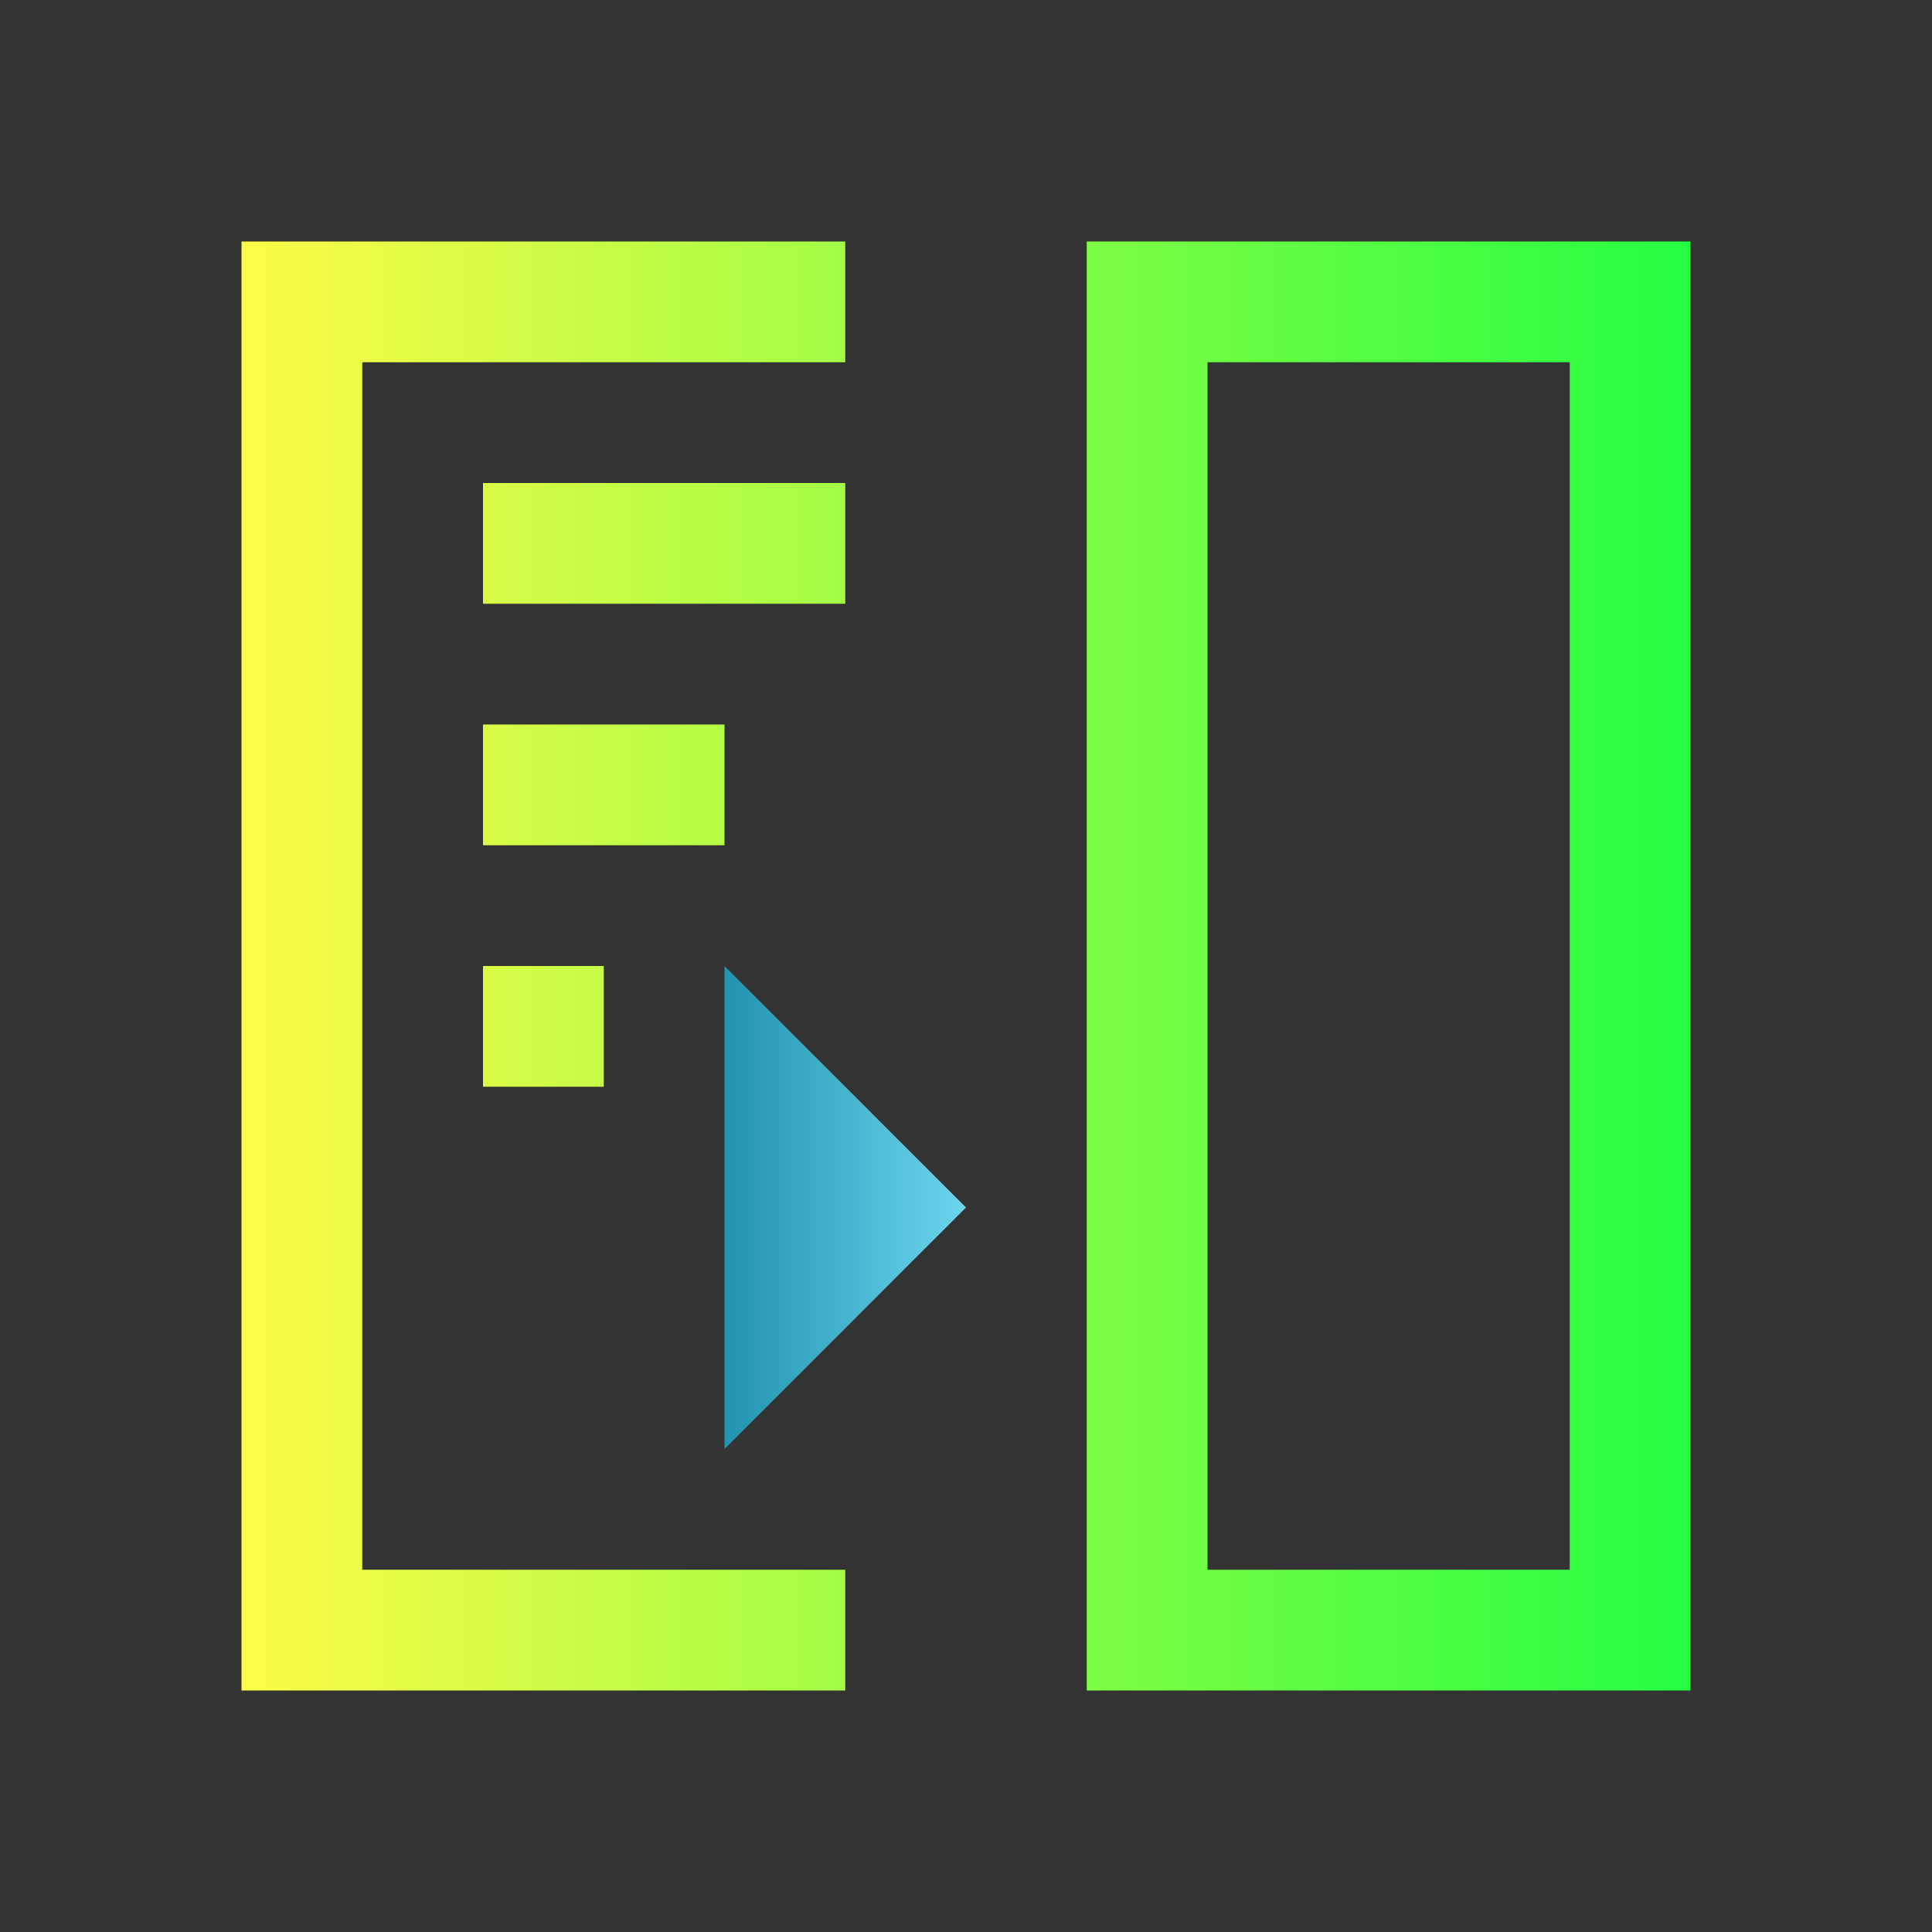 <svg width="16" height="16" viewBox="0 0 16 16" fill="none" xmlns="http://www.w3.org/2000/svg">
<rect x="0" y="0" width="16" height="16" fill="#333333" stroke="none"/>
<path d="M2 2V14H7V13H3V3H7V2H2ZM9 2V14H14V2H10H9ZM10 3H13V13H10V3ZM4 4V5H7V4H4ZM4 6V7H6V6H4ZM4 8V9H5V8H4Z" fill="url(#paint0_linear_10_10988)"/>
<path d="M6 8V12L8 10L6 8Z" fill="url(#paint1_linear_10_10988)"/>
<defs>
<linearGradient id="paint0_linear_10_10988" x1="2" y1="8" x2="14" y2="8" gradientUnits="userSpaceOnUse">
<stop stop-color="#FDFC47"/>
<stop offset="1" stop-color="#24FE41"/>
</linearGradient>
<linearGradient id="paint1_linear_10_10988" x1="6" y1="10" x2="8" y2="10" gradientUnits="userSpaceOnUse">
<stop stop-color="#2193B0"/>
<stop offset="1" stop-color="#6DD5ED"/>
</linearGradient>
</defs>
</svg>
